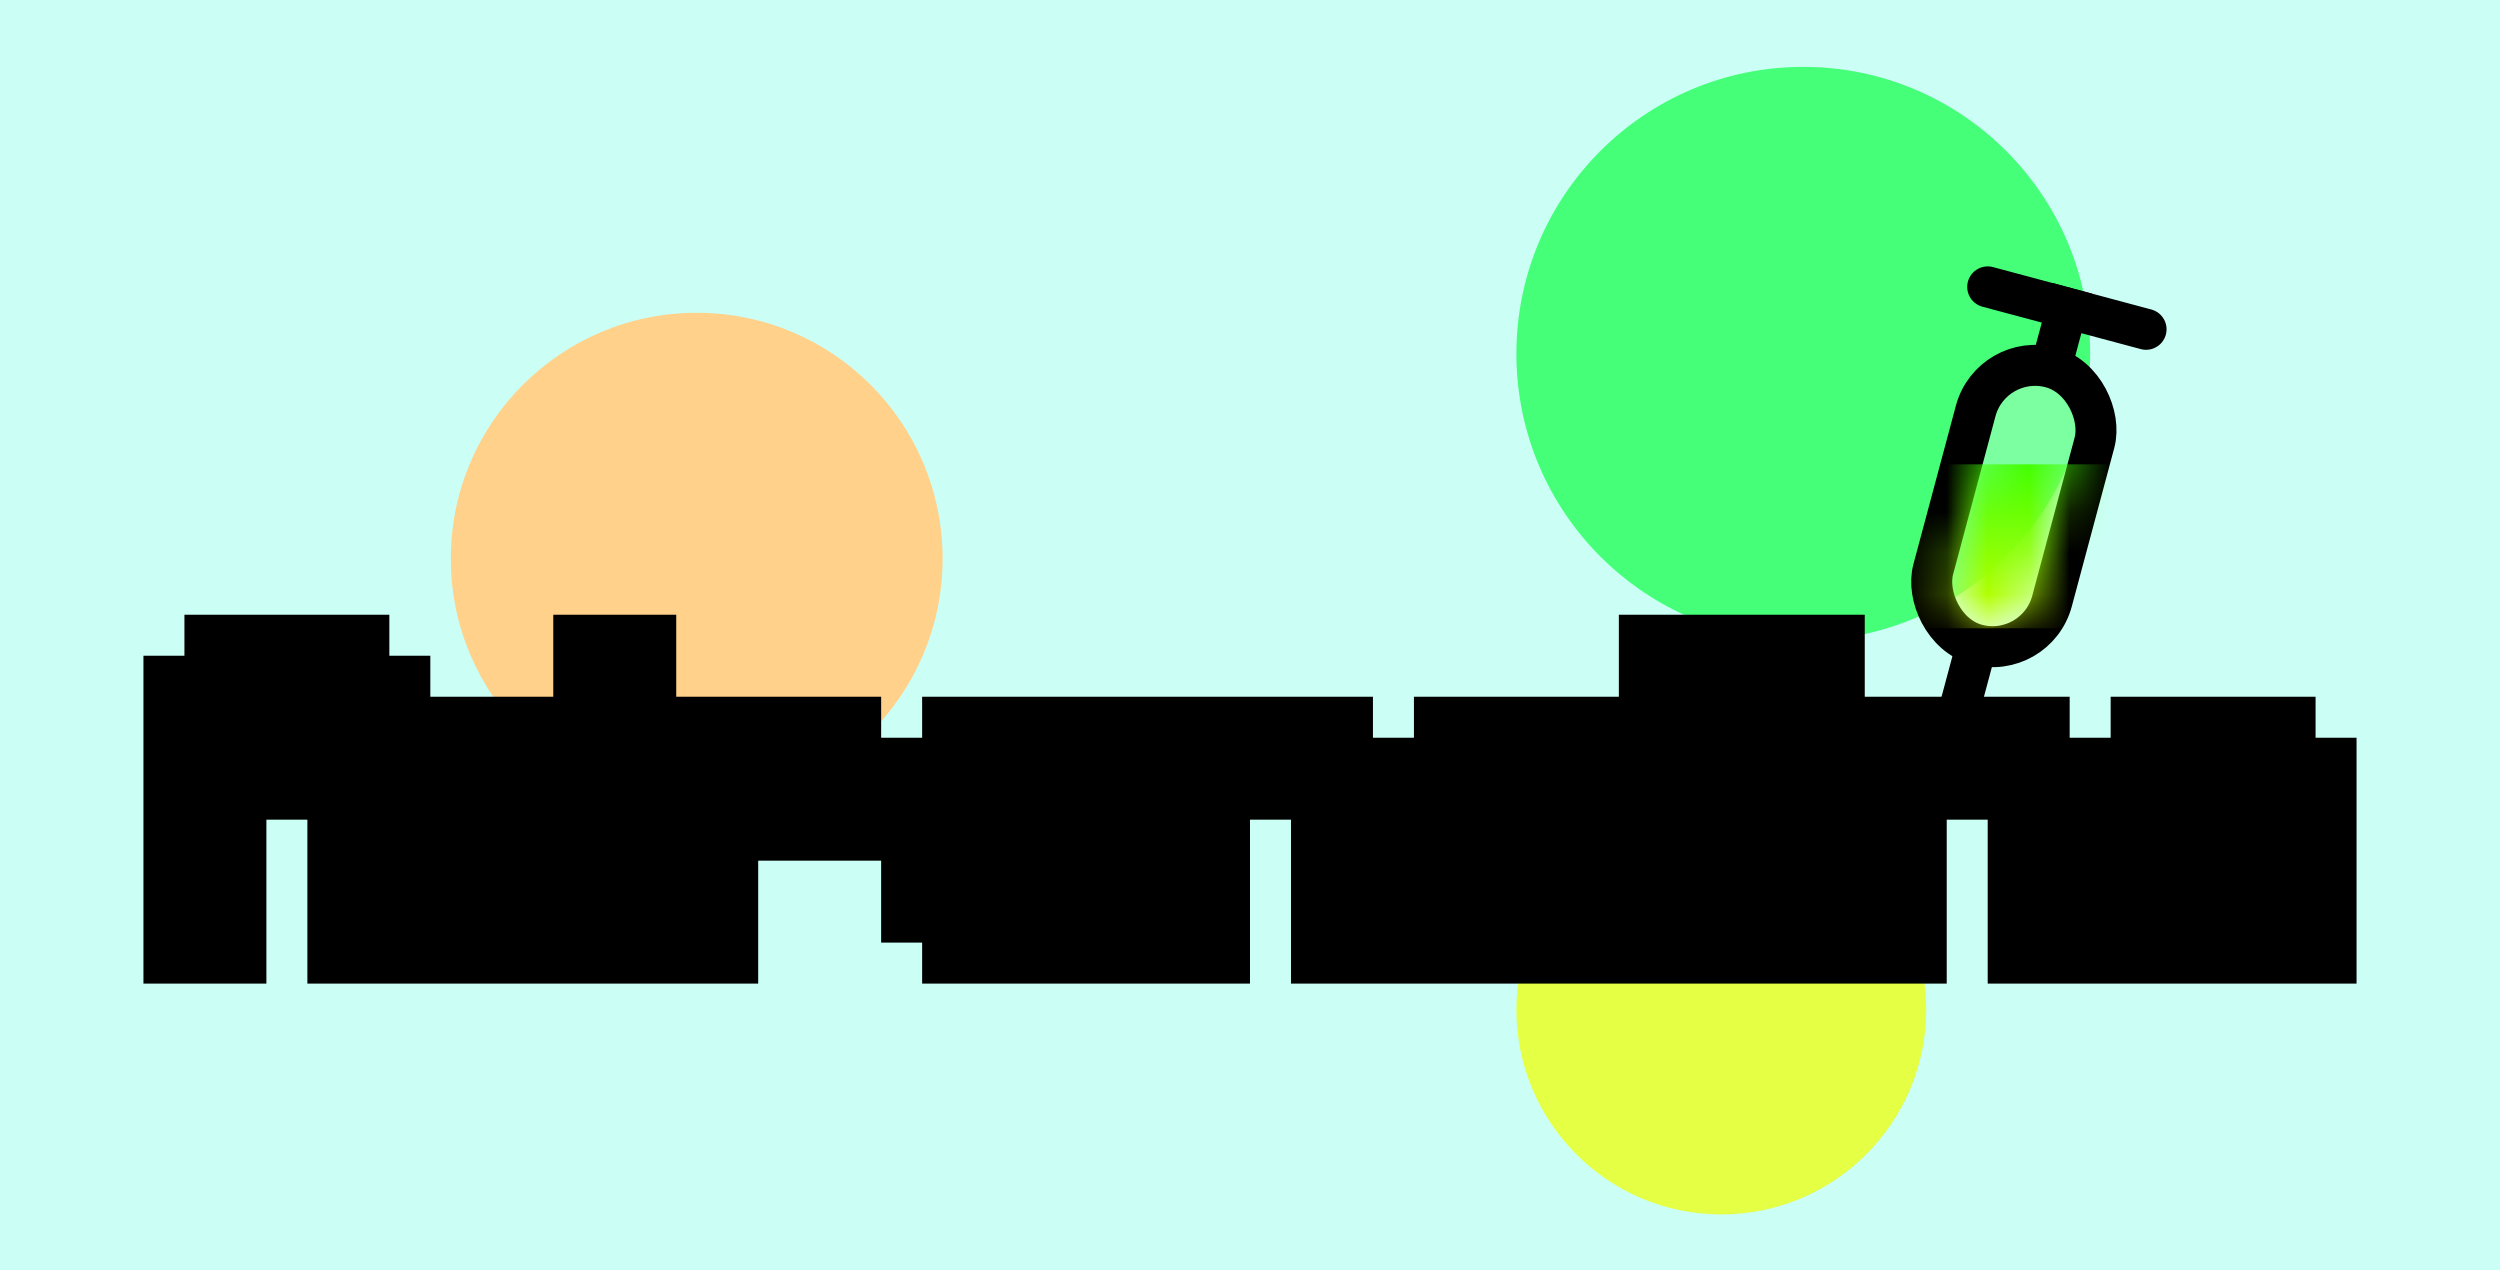 <svg width="61" height="31" viewBox="0 0 61 31" fill="none" xmlns="http://www.w3.org/2000/svg">
<rect width="61" height="31" fill="#CBFFF6"/>
<circle cx="42" cy="24.632" r="5" fill="#E5FF45"/>
<circle cx="44" cy="8.632" r="7" fill="#45FF79"/>
<circle cx="17" cy="13.632" r="6" fill="#FFD18B"/>
<g clip-path="url(#clip0_1_25)">
<rect x="48.595" y="8.578" width="3" height="7" rx="1.5" transform="rotate(15 48.595 8.578)" fill="white" fill-opacity="0.3" stroke="black"/>
<path d="M48.585 16.34L48.715 15.857L47.749 15.599L47.62 16.082L48.585 16.34ZM47.102 18.013C47.03 18.28 47.189 18.554 47.455 18.626C47.722 18.697 47.996 18.539 48.068 18.272L47.102 18.013ZM47.62 16.082L47.102 18.013L48.068 18.272L48.585 16.34L47.62 16.082Z" fill="black"/>
<path d="M50.432 7.518L50.173 8.484" stroke="black" stroke-linecap="square"/>
<path d="M52.364 8.035L48.5 7" stroke="black" stroke-linecap="round"/>
<mask id="mask0_1_25" style="mask-type:alpha" maskUnits="userSpaceOnUse" x="47" y="9" width="4" height="7">
<rect x="48.948" y="9.191" width="2" height="6" rx="1" transform="rotate(15 48.948 9.191)" fill="white"/>
</mask>
<g mask="url(#mask0_1_25)">
<rect x="44.008" y="11.33" width="10" height="4" fill="url(#paint0_linear_1_25)"/>
</g>
<path d="M4.5 23V17H5.5V18H8.5V17H9.5V23H8.5V19H5.5V23H4.5ZM5.5 17V16H8.5V17H5.5ZM10.5 22V19H11.5V22H10.5ZM11.5 19V18H13.5V19H11.5ZM11.5 23V22H14.5V20H13.5V19H14.5V16H15.5V23H11.5ZM20.5 20V19H21.5V20H20.5ZM16.5 23V18H17.5V19H18.5V20H17.5V23H16.5ZM18.5 19V18H20.5V19H18.5ZM23.5 23V22H27.5V23H23.5ZM22.5 22V19H23.5V20H26.5V19H27.5V21H23.5V22H22.5ZM23.5 19V18H26.5V19H23.5ZM32.5 23V19H33.5V23H32.5ZM28.5 23V18H32.5V19H29.5V23H28.5ZM34.5 22V21H35.5V22H34.5ZM35.5 23V22H38.5V21H35.5V20H38.5V19H39.5V23H35.5ZM35.5 19V18H38.5V19H35.5ZM41.5 23V22H42.5V23H41.5ZM40.5 22V16H41.5V22H40.5ZM43.5 23V18H44.5V23H43.5ZM43.5 17V16H44.5V17H43.5ZM49.5 23V19H50.5V23H49.5ZM45.5 23V18H49.5V19H46.5V23H45.5ZM52.5 23V22H56.5V23H52.5ZM51.5 22V19H52.5V20H55.5V19H56.5V21H52.5V22H51.5ZM52.5 19V18H55.5V19H52.5Z" fill="url(#paint1_linear_1_25)"/>
<path d="M4.5 23H3.5V24H4.5V23ZM4.5 17V16H3.5V17H4.5ZM5.5 17H6.5V16H5.5V17ZM5.5 18H4.5V19H5.5V18ZM8.5 18V19H9.5V18H8.5ZM8.5 17V16H7.5V17H8.5ZM9.5 17H10.5V16H9.5V17ZM9.5 23V24H10.5V23H9.5ZM8.5 23H7.5V24H8.5V23ZM8.5 19H9.5V18H8.5V19ZM5.5 19V18H4.5V19H5.5ZM5.5 23V24H6.5V23H5.5ZM5.5 17H4.5V18H5.5V17ZM5.5 16V15H4.5V16H5.5ZM8.5 16H9.5V15H8.5V16ZM8.5 17V18H9.5V17H8.5ZM5.5 23V17H3.5V23H5.5ZM4.5 18H5.5V16H4.5V18ZM4.5 17V18H6.5V17H4.5ZM5.5 19H8.5V17H5.5V19ZM9.5 18V17H7.5V18H9.5ZM8.5 18H9.5V16H8.5V18ZM8.5 17V23H10.5V17H8.5ZM9.5 22H8.5V24H9.5V22ZM9.5 23V19H7.5V23H9.5ZM8.5 18H5.5V20H8.5V18ZM4.5 19V23H6.5V19H4.5ZM5.5 22H4.5V24H5.5V22ZM6.5 17V16H4.5V17H6.5ZM5.5 17H8.5V15H5.5V17ZM7.5 16V17H9.5V16H7.5ZM8.5 16H5.5V18H8.5V16ZM10.5 22H9.5V23H10.5V22ZM10.5 19V18H9.5V19H10.5ZM11.5 19H12.5V18H11.5V19ZM11.5 22V23H12.5V22H11.5ZM11.5 19H10.5V20H11.5V19ZM11.5 18V17H10.5V18H11.5ZM13.5 18H14.5V17H13.5V18ZM13.5 19V20H14.5V19H13.5ZM11.5 23H10.5V24H11.5V23ZM11.5 22V21H10.5V22H11.5ZM14.5 22V23H15.5V22H14.5ZM14.5 20H15.5V19H14.5V20ZM13.5 20H12.5V21H13.5V20ZM13.5 19V18H12.5V19H13.5ZM14.5 19V20H15.5V19H14.5ZM14.5 16V15H13.5V16H14.5ZM15.5 16H16.5V15H15.5V16ZM15.5 23V24H16.5V23H15.5ZM11.5 22V19H9.5V22H11.5ZM10.5 20H11.5V18H10.5V20ZM10.5 19V22H12.5V19H10.5ZM11.5 21H10.5V23H11.5V21ZM12.5 19V18H10.5V19H12.5ZM11.5 19H13.5V17H11.5V19ZM12.5 18V19H14.5V18H12.5ZM13.5 18H11.5V20H13.5V18ZM12.5 23V22H10.5V23H12.5ZM11.5 23H14.5V21H11.5V23ZM15.5 22V20H13.5V22H15.5ZM14.5 19H13.5V21H14.5V19ZM14.5 20V19H12.5V20H14.5ZM13.5 20H14.5V18H13.5V20ZM15.5 19V16H13.5V19H15.5ZM14.5 17H15.5V15H14.5V17ZM14.5 16V23H16.5V16H14.5ZM15.5 22H11.5V24H15.5V22ZM20.5 20H19.5V21H20.5V20ZM20.5 19V18H19.5V19H20.5ZM21.5 19H22.5V18H21.5V19ZM21.5 20V21H22.5V20H21.5ZM16.5 23H15.5V24H16.5V23ZM16.5 18V17H15.5V18H16.5ZM17.5 18H18.5V17H17.5V18ZM17.5 19H16.5V20H17.5V19ZM18.5 19H19.5V18H18.5V19ZM18.5 20V21H19.5V20H18.5ZM17.5 20V19H16.5V20H17.5ZM17.5 23V24H18.5V23H17.5ZM18.5 19H17.5V20H18.5V19ZM18.5 18V17H17.5V18H18.5ZM20.5 18H21.5V17H20.5V18ZM20.5 19V20H21.5V19H20.5ZM21.5 20V19H19.5V20H21.5ZM20.5 20H21.5V18H20.5V20ZM20.5 19V20H22.5V19H20.5ZM21.5 19H20.5V21H21.5V19ZM17.5 23V18H15.5V23H17.5ZM16.5 19H17.5V17H16.5V19ZM16.5 18V19H18.5V18H16.5ZM17.5 20H18.5V18H17.5V20ZM17.5 19V20H19.5V19H17.5ZM18.5 19H17.5V21H18.5V19ZM16.5 20V23H18.5V20H16.5ZM17.5 22H16.5V24H17.5V22ZM19.5 19V18H17.5V19H19.5ZM18.5 19H20.5V17H18.5V19ZM19.5 18V19H21.5V18H19.5ZM20.5 18H18.5V20H20.5V18ZM23.5 23H22.5V24H23.5V23ZM23.5 22V21H22.5V22H23.5ZM27.5 22H28.5V21H27.5V22ZM27.5 23V24H28.5V23H27.5ZM22.5 22H21.5V23H22.5V22ZM22.5 19V18H21.5V19H22.5ZM23.5 19H24.5V18H23.5V19ZM23.5 20H22.5V21H23.5V20ZM26.5 20V21H27.5V20H26.5ZM26.5 19V18H25.5V19H26.5ZM27.5 19H28.5V18H27.5V19ZM27.5 21V22H28.5V21H27.5ZM23.5 21V20H22.5V21H23.5ZM23.5 22V23H24.5V22H23.5ZM23.5 19H22.5V20H23.5V19ZM23.5 18V17H22.5V18H23.5ZM26.5 18H27.5V17H26.5V18ZM26.5 19V20H27.5V19H26.5ZM24.5 23V22H22.5V23H24.5ZM23.5 23H27.5V21H23.5V23ZM26.5 22V23H28.5V22H26.5ZM27.5 22H23.5V24H27.5V22ZM23.5 22V19H21.5V22H23.5ZM22.5 20H23.5V18H22.5V20ZM22.5 19V20H24.5V19H22.5ZM23.5 21H26.5V19H23.5V21ZM27.5 20V19H25.5V20H27.5ZM26.5 20H27.5V18H26.5V20ZM26.5 19V21H28.5V19H26.5ZM27.5 20H23.5V22H27.5V20ZM22.5 21V22H24.5V21H22.5ZM23.5 21H22.5V23H23.5V21ZM24.5 19V18H22.5V19H24.5ZM23.5 19H26.5V17H23.5V19ZM25.5 18V19H27.5V18H25.5ZM26.5 18H23.5V20H26.5V18ZM32.5 23H31.5V24H32.5V23ZM32.5 19V18H31.5V19H32.5ZM33.5 19H34.5V18H33.5V19ZM33.5 23V24H34.5V23H33.5ZM28.5 23H27.5V24H28.5V23ZM28.5 18V17H27.5V18H28.5ZM32.5 18H33.5V17H32.5V18ZM32.5 19V20H33.5V19H32.5ZM29.5 19V18H28.5V19H29.5ZM29.5 23V24H30.5V23H29.5ZM33.5 23V19H31.5V23H33.5ZM32.5 20H33.5V18H32.5V20ZM32.5 19V23H34.5V19H32.5ZM33.5 22H32.5V24H33.5V22ZM29.5 23V18H27.5V23H29.5ZM28.5 19H32.5V17H28.5V19ZM31.5 18V19H33.5V18H31.5ZM32.5 18H29.5V20H32.5V18ZM28.5 19V23H30.5V19H28.5ZM29.5 22H28.5V24H29.5V22ZM34.5 22H33.5V23H34.5V22ZM34.5 21V20H33.5V21H34.5ZM35.5 21H36.5V20H35.5V21ZM35.5 22V23H36.5V22H35.5ZM35.5 23H34.5V24H35.5V23ZM35.5 22V21H34.5V22H35.5ZM38.5 22V23H39.5V22H38.5ZM38.5 21H39.5V20H38.5V21ZM35.5 21H34.5V22H35.5V21ZM35.5 20V19H34.5V20H35.5ZM38.5 20V21H39.5V20H38.5ZM38.5 19V18H37.5V19H38.5ZM39.5 19H40.5V18H39.5V19ZM39.5 23V24H40.5V23H39.5ZM35.5 19H34.5V20H35.5V19ZM35.5 18V17H34.5V18H35.5ZM38.5 18H39.5V17H38.5V18ZM38.5 19V20H39.5V19H38.5ZM35.5 22V21H33.5V22H35.5ZM34.5 22H35.5V20H34.5V22ZM34.5 21V22H36.5V21H34.5ZM35.5 21H34.5V23H35.5V21ZM36.5 23V22H34.5V23H36.5ZM35.5 23H38.5V21H35.5V23ZM39.5 22V21H37.5V22H39.5ZM38.5 20H35.5V22H38.5V20ZM36.5 21V20H34.5V21H36.5ZM35.5 21H38.5V19H35.5V21ZM39.5 20V19H37.5V20H39.5ZM38.5 20H39.5V18H38.5V20ZM38.5 19V23H40.5V19H38.5ZM39.5 22H35.5V24H39.5V22ZM36.5 19V18H34.5V19H36.5ZM35.5 19H38.5V17H35.5V19ZM37.5 18V19H39.5V18H37.5ZM38.5 18H35.5V20H38.5V18ZM41.5 23H40.5V24H41.5V23ZM41.5 22V21H40.5V22H41.5ZM42.5 22H43.5V21H42.5V22ZM42.5 23V24H43.5V23H42.5ZM40.5 22H39.5V23H40.5V22ZM40.5 16V15H39.5V16H40.5ZM41.5 16H42.5V15H41.5V16ZM41.5 22V23H42.5V22H41.5ZM42.5 23V22H40.5V23H42.5ZM41.5 23H42.5V21H41.5V23ZM41.5 22V23H43.5V22H41.5ZM42.5 22H41.5V24H42.5V22ZM41.5 22V16H39.5V22H41.5ZM40.5 17H41.5V15H40.5V17ZM40.5 16V22H42.5V16H40.5ZM41.5 21H40.5V23H41.5V21ZM43.5 23H42.5V24H43.5V23ZM43.5 18V17H42.5V18H43.5ZM44.5 18H45.5V17H44.5V18ZM44.5 23V24H45.5V23H44.5ZM43.5 17H42.5V18H43.5V17ZM43.5 16V15H42.5V16H43.5ZM44.5 16H45.5V15H44.5V16ZM44.5 17V18H45.5V17H44.5ZM44.5 23V18H42.5V23H44.5ZM43.5 19H44.5V17H43.5V19ZM43.5 18V23H45.5V18H43.5ZM44.5 22H43.5V24H44.5V22ZM44.5 17V16H42.5V17H44.5ZM43.5 17H44.5V15H43.5V17ZM43.5 16V17H45.5V16H43.5ZM44.5 16H43.5V18H44.5V16ZM49.5 23H48.5V24H49.5V23ZM49.5 19V18H48.5V19H49.5ZM50.5 19H51.5V18H50.5V19ZM50.5 23V24H51.5V23H50.5ZM45.5 23H44.5V24H45.5V23ZM45.5 18V17H44.5V18H45.5ZM49.5 18H50.5V17H49.5V18ZM49.5 19V20H50.5V19H49.5ZM46.5 19V18H45.5V19H46.5ZM46.5 23V24H47.5V23H46.5ZM50.5 23V19H48.5V23H50.5ZM49.5 20H50.5V18H49.5V20ZM49.5 19V23H51.5V19H49.5ZM50.5 22H49.5V24H50.5V22ZM46.5 23V18H44.5V23H46.5ZM45.5 19H49.5V17H45.5V19ZM48.5 18V19H50.5V18H48.5ZM49.5 18H46.5V20H49.5V18ZM45.5 19V23H47.5V19H45.5ZM46.5 22H45.5V24H46.5V22ZM52.5 23H51.5V24H52.5V23ZM52.5 22V21H51.5V22H52.5ZM56.5 22H57.5V21H56.5V22ZM56.5 23V24H57.5V23H56.5ZM51.5 22H50.5V23H51.5V22ZM51.5 19V18H50.5V19H51.5ZM52.5 19H53.5V18H52.5V19ZM52.5 20H51.5V21H52.5V20ZM55.5 20V21H56.5V20H55.5ZM55.5 19V18H54.5V19H55.5ZM56.5 19H57.5V18H56.5V19ZM56.5 21V22H57.5V21H56.5ZM52.5 21V20H51.5V21H52.5ZM52.5 22V23H53.5V22H52.5ZM52.5 19H51.5V20H52.5V19ZM52.5 18V17H51.5V18H52.5ZM55.5 18H56.5V17H55.5V18ZM55.5 19V20H56.5V19H55.5ZM53.5 23V22H51.5V23H53.5ZM52.5 23H56.5V21H52.5V23ZM55.5 22V23H57.5V22H55.5ZM56.5 22H52.5V24H56.5V22ZM52.5 22V19H50.5V22H52.5ZM51.5 20H52.5V18H51.5V20ZM51.5 19V20H53.5V19H51.5ZM52.5 21H55.5V19H52.5V21ZM56.5 20V19H54.5V20H56.5ZM55.5 20H56.5V18H55.5V20ZM55.5 19V21H57.5V19H55.5ZM56.5 20H52.5V22H56.5V20ZM51.5 21V22H53.5V21H51.5ZM52.5 21H51.5V23H52.5V21ZM53.5 19V18H51.5V19H53.5ZM52.5 19H55.5V17H52.5V19ZM54.5 18V19H56.5V18H54.5ZM55.5 18H52.5V20H55.5V18Z" fill="black"/>
</g>
<defs>
<linearGradient id="paint0_linear_1_25" x1="49.008" y1="11.33" x2="49.008" y2="15.33" gradientUnits="userSpaceOnUse">
<stop stop-color="#00FF19"/>
<stop offset="0" stop-color="#42FF00"/>
<stop offset="1" stop-color="#CCFF00"/>
</linearGradient>
<linearGradient id="paint1_linear_1_25" x1="31" y1="15" x2="31" y2="26" gradientUnits="userSpaceOnUse">
<stop stop-color="#00FF19"/>
<stop offset="1" stop-color="#CCFF00"/>
</linearGradient>
<clipPath id="clip0_1_25">
<rect width="54" height="18" fill="white" transform="translate(3.5 6)"/>
</clipPath>
</defs>
</svg>

